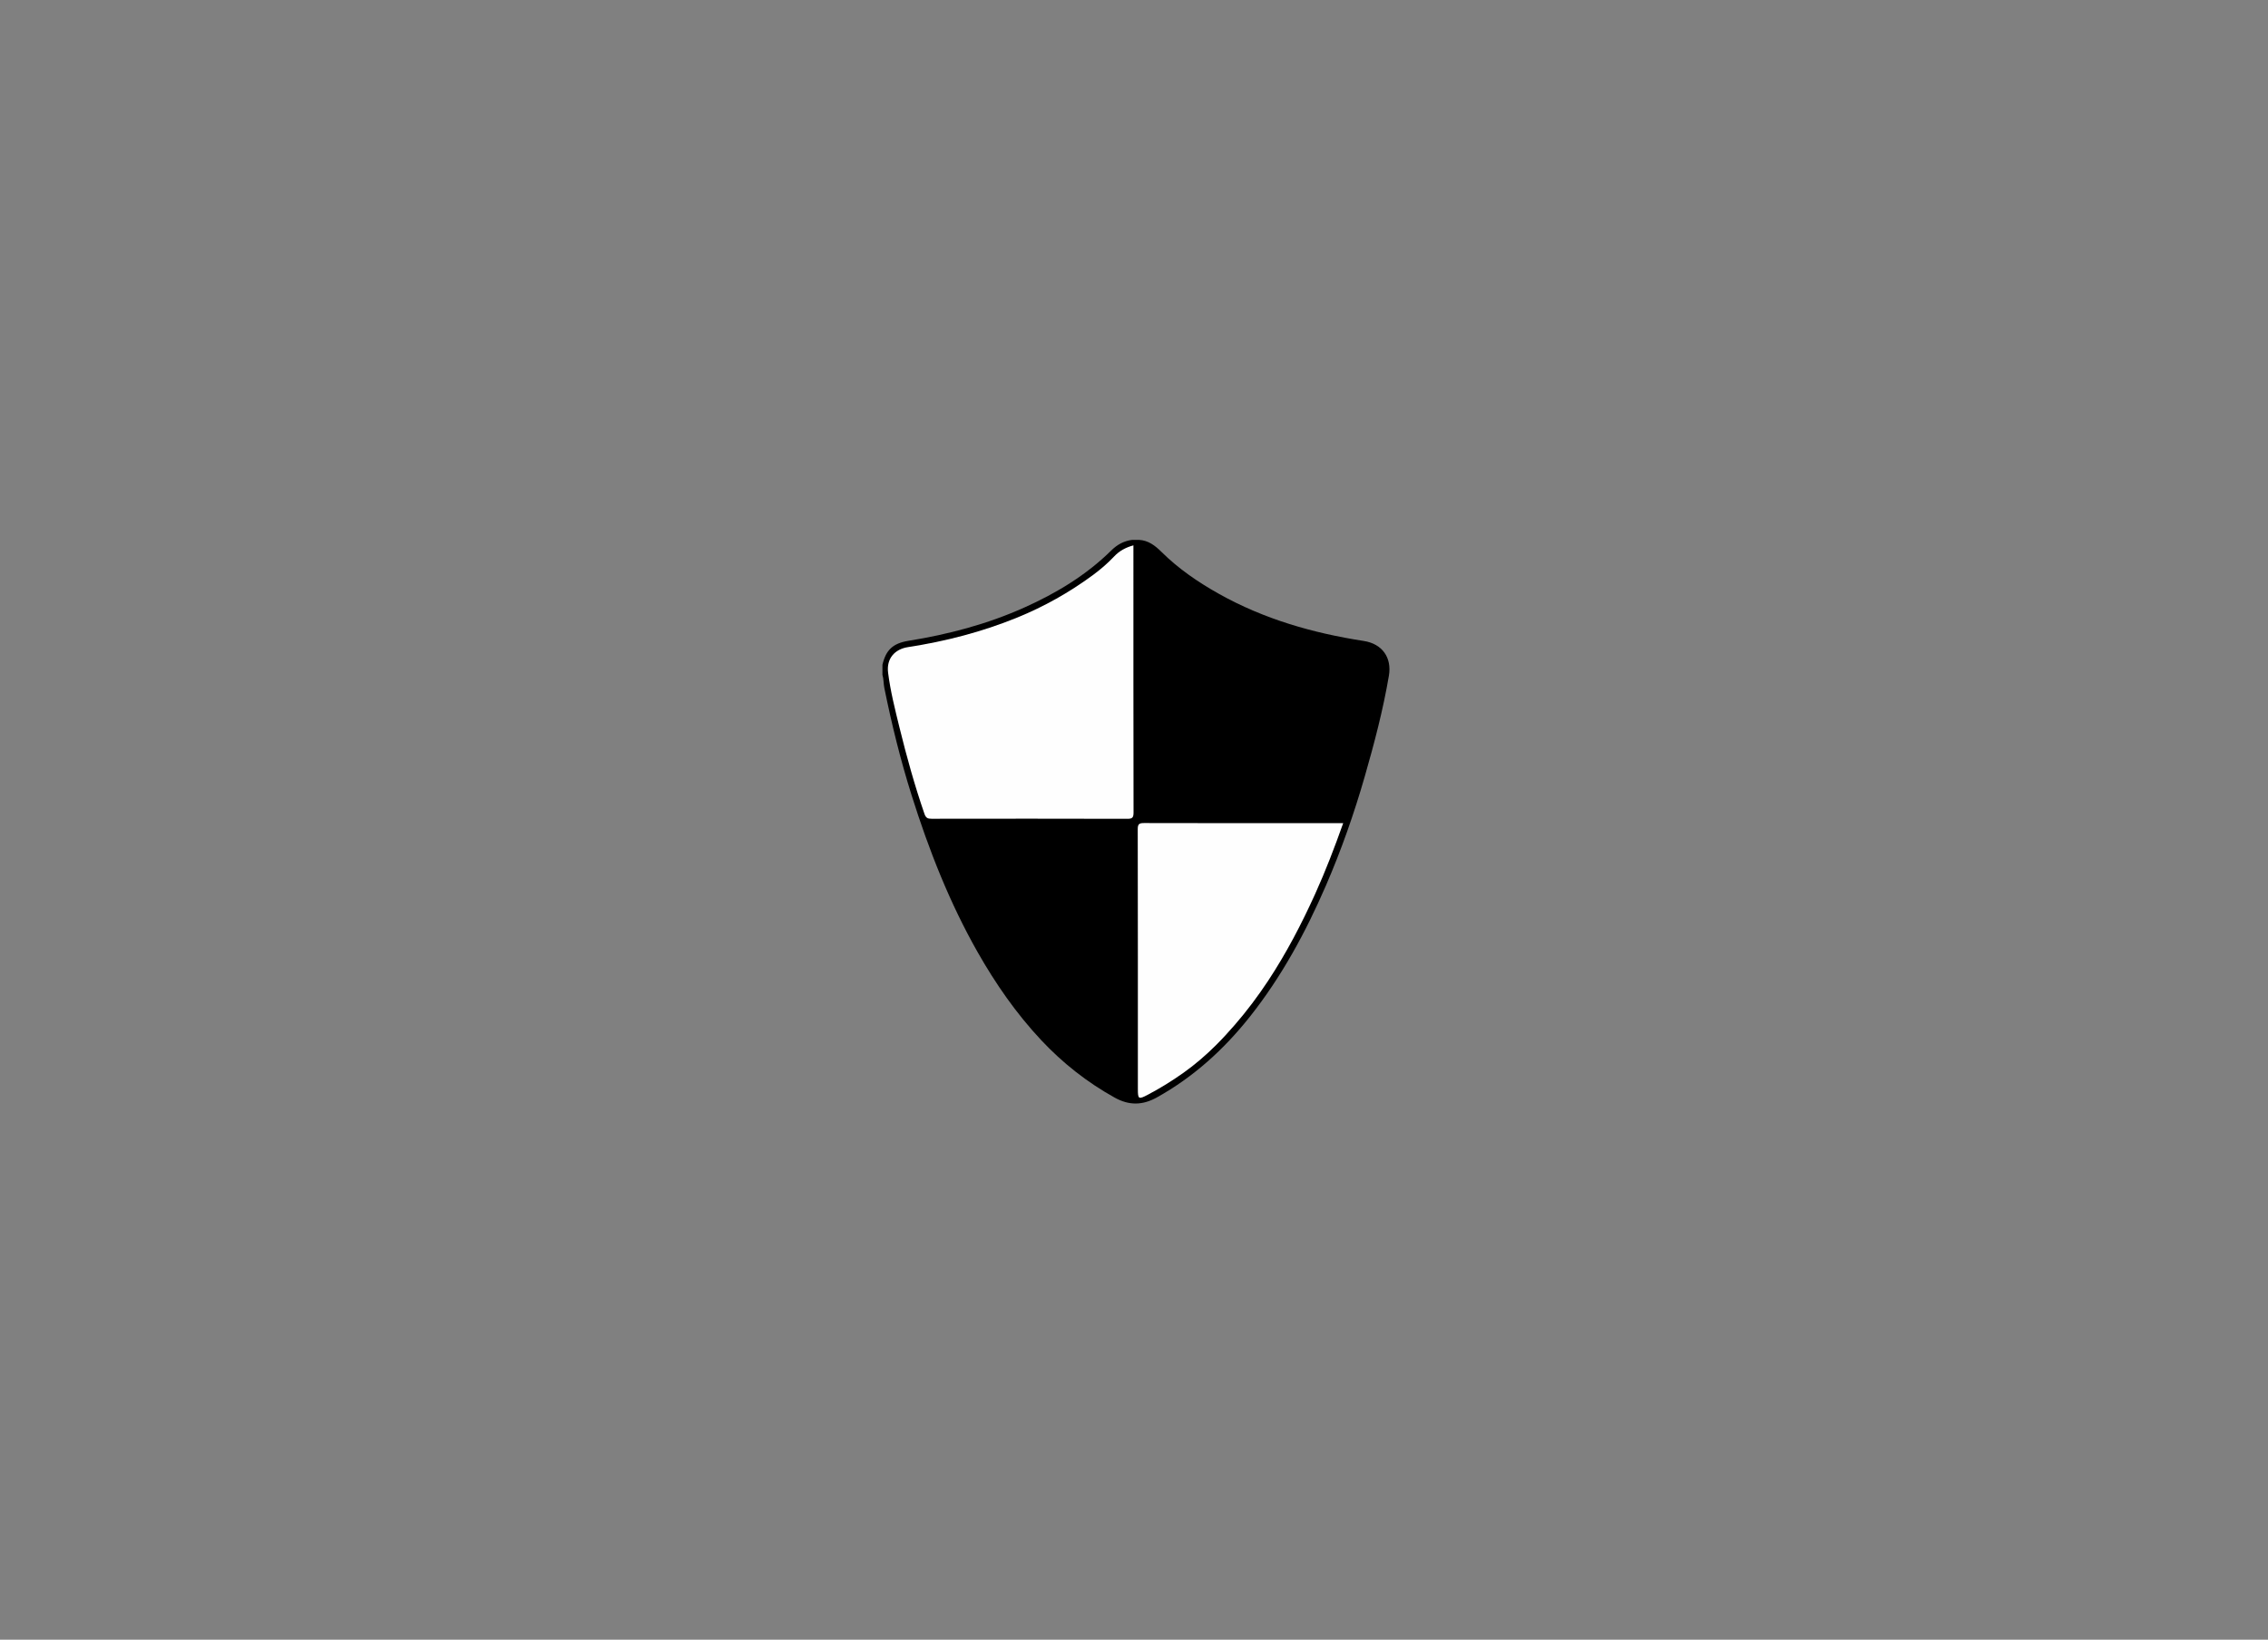 <?xml version="1.0" encoding="utf-8"?>
<!-- Generator: Adobe Illustrator 16.0.0, SVG Export Plug-In . SVG Version: 6.00 Build 0)  -->
<!DOCTYPE svg PUBLIC "-//W3C//DTD SVG 1.1//EN" "http://www.w3.org/Graphics/SVG/1.1/DTD/svg11.dtd">
<svg version="1.1" id="Layer_1" xmlns="http://www.w3.org/2000/svg" xmlns:xlink="http://www.w3.org/1999/xlink" x="0px" y="0px"
	 width="2033px" height="1470px" viewBox="0 0 2033 1470" style="enable-background:new 0 0 2033 1470;" xml:space="preserve">
<rect x="0" y="0" width="2033" height="1470" fill="#808080" stroke="none"/>
<g>
	<path style="fill-rule:evenodd;clip-rule:evenodd;" d="M1014.972,484c2,0,3.999,0,5.999,0c8.372,0.44,14.435,5.112,20.092,10.723
		c15.257,15.133,32.824,27.147,51.487,37.615c40.506,22.72,84.334,35.247,129.958,42.298c16.39,2.534,25.25,14.78,22.469,31.165
		c-5.193,30.59-13.079,60.561-21.638,90.344c-9.578,33.333-21.047,66.026-34.843,97.863
		c-18.081,41.724-39.632,81.475-67.957,117.256c-23.283,29.409-50.563,54.22-83.539,72.577c-12.82,7.137-24.855,7.354-37.792,0.181
		c-24.722-13.706-46.594-30.966-65.852-51.494c-22.327-23.8-40.828-50.44-56.941-78.79c-25.321-44.548-43.862-91.945-59.224-140.667
		c-9.977-31.644-17.904-63.826-24.493-96.341c-0.789-3.893-0.504-7.923-1.7-11.746c0-3,0-6,0-8.999
		c3.115-13.303,9.441-19.268,23.301-21.492c35.839-5.747,70.694-14.959,103.88-29.836c28.744-12.886,55.469-28.963,78.059-51.267
		C1001.479,488.219,1007.588,484.857,1014.972,484z"/>
	<path style="fill-rule:evenodd;clip-rule:evenodd;fill:#FEFEFE;" d="M1015.972,488.912c0,1.958,0,3.591,0,5.224
		c0,78.121-0.045,156.242,0.114,234.363c0.01,4.598-1.206,5.585-5.653,5.573c-58.465-0.157-116.932-0.128-175.397-0.046
		c-3.521,0.005-5.098-0.713-6.421-4.548c-8.747-25.356-15.925-51.174-22.309-77.174c-3.99-16.25-8.134-32.559-10.236-49.213
		c-1.618-12.828,6.084-21.139,17.845-22.951c33.686-5.19,66.389-13.648,97.977-26.53c24.113-9.834,46.627-22.49,67.545-37.893
		c6.842-5.038,13.387-10.616,19.274-16.881C1003.312,493.942,1009.051,490.778,1015.972,488.912z"/>
	<path style="fill-rule:evenodd;clip-rule:evenodd;fill:#FEFEFE;" d="M1204.013,737.968c-7.725,21.769-15.786,42.828-25.1,63.393
		c-12.208,26.954-25.848,53.18-42.153,77.868c-9.109,13.791-19.046,27.059-29.94,39.605c-5.395,6.211-10.979,12.323-16.736,18.066
		c-9.093,9.067-18.891,17.524-29.468,25.015c-10.141,7.18-20.653,13.69-31.619,19.47c-8.482,4.47-9.025,4.065-9.025-5.079
		c0-77.628,0.047-155.257-0.117-232.886c-0.01-4.637,1.265-5.565,5.674-5.554c57.639,0.153,115.276,0.102,172.915,0.102
		C1200.21,737.968,1201.977,737.968,1204.013,737.968z"/>
</g>
</svg>
